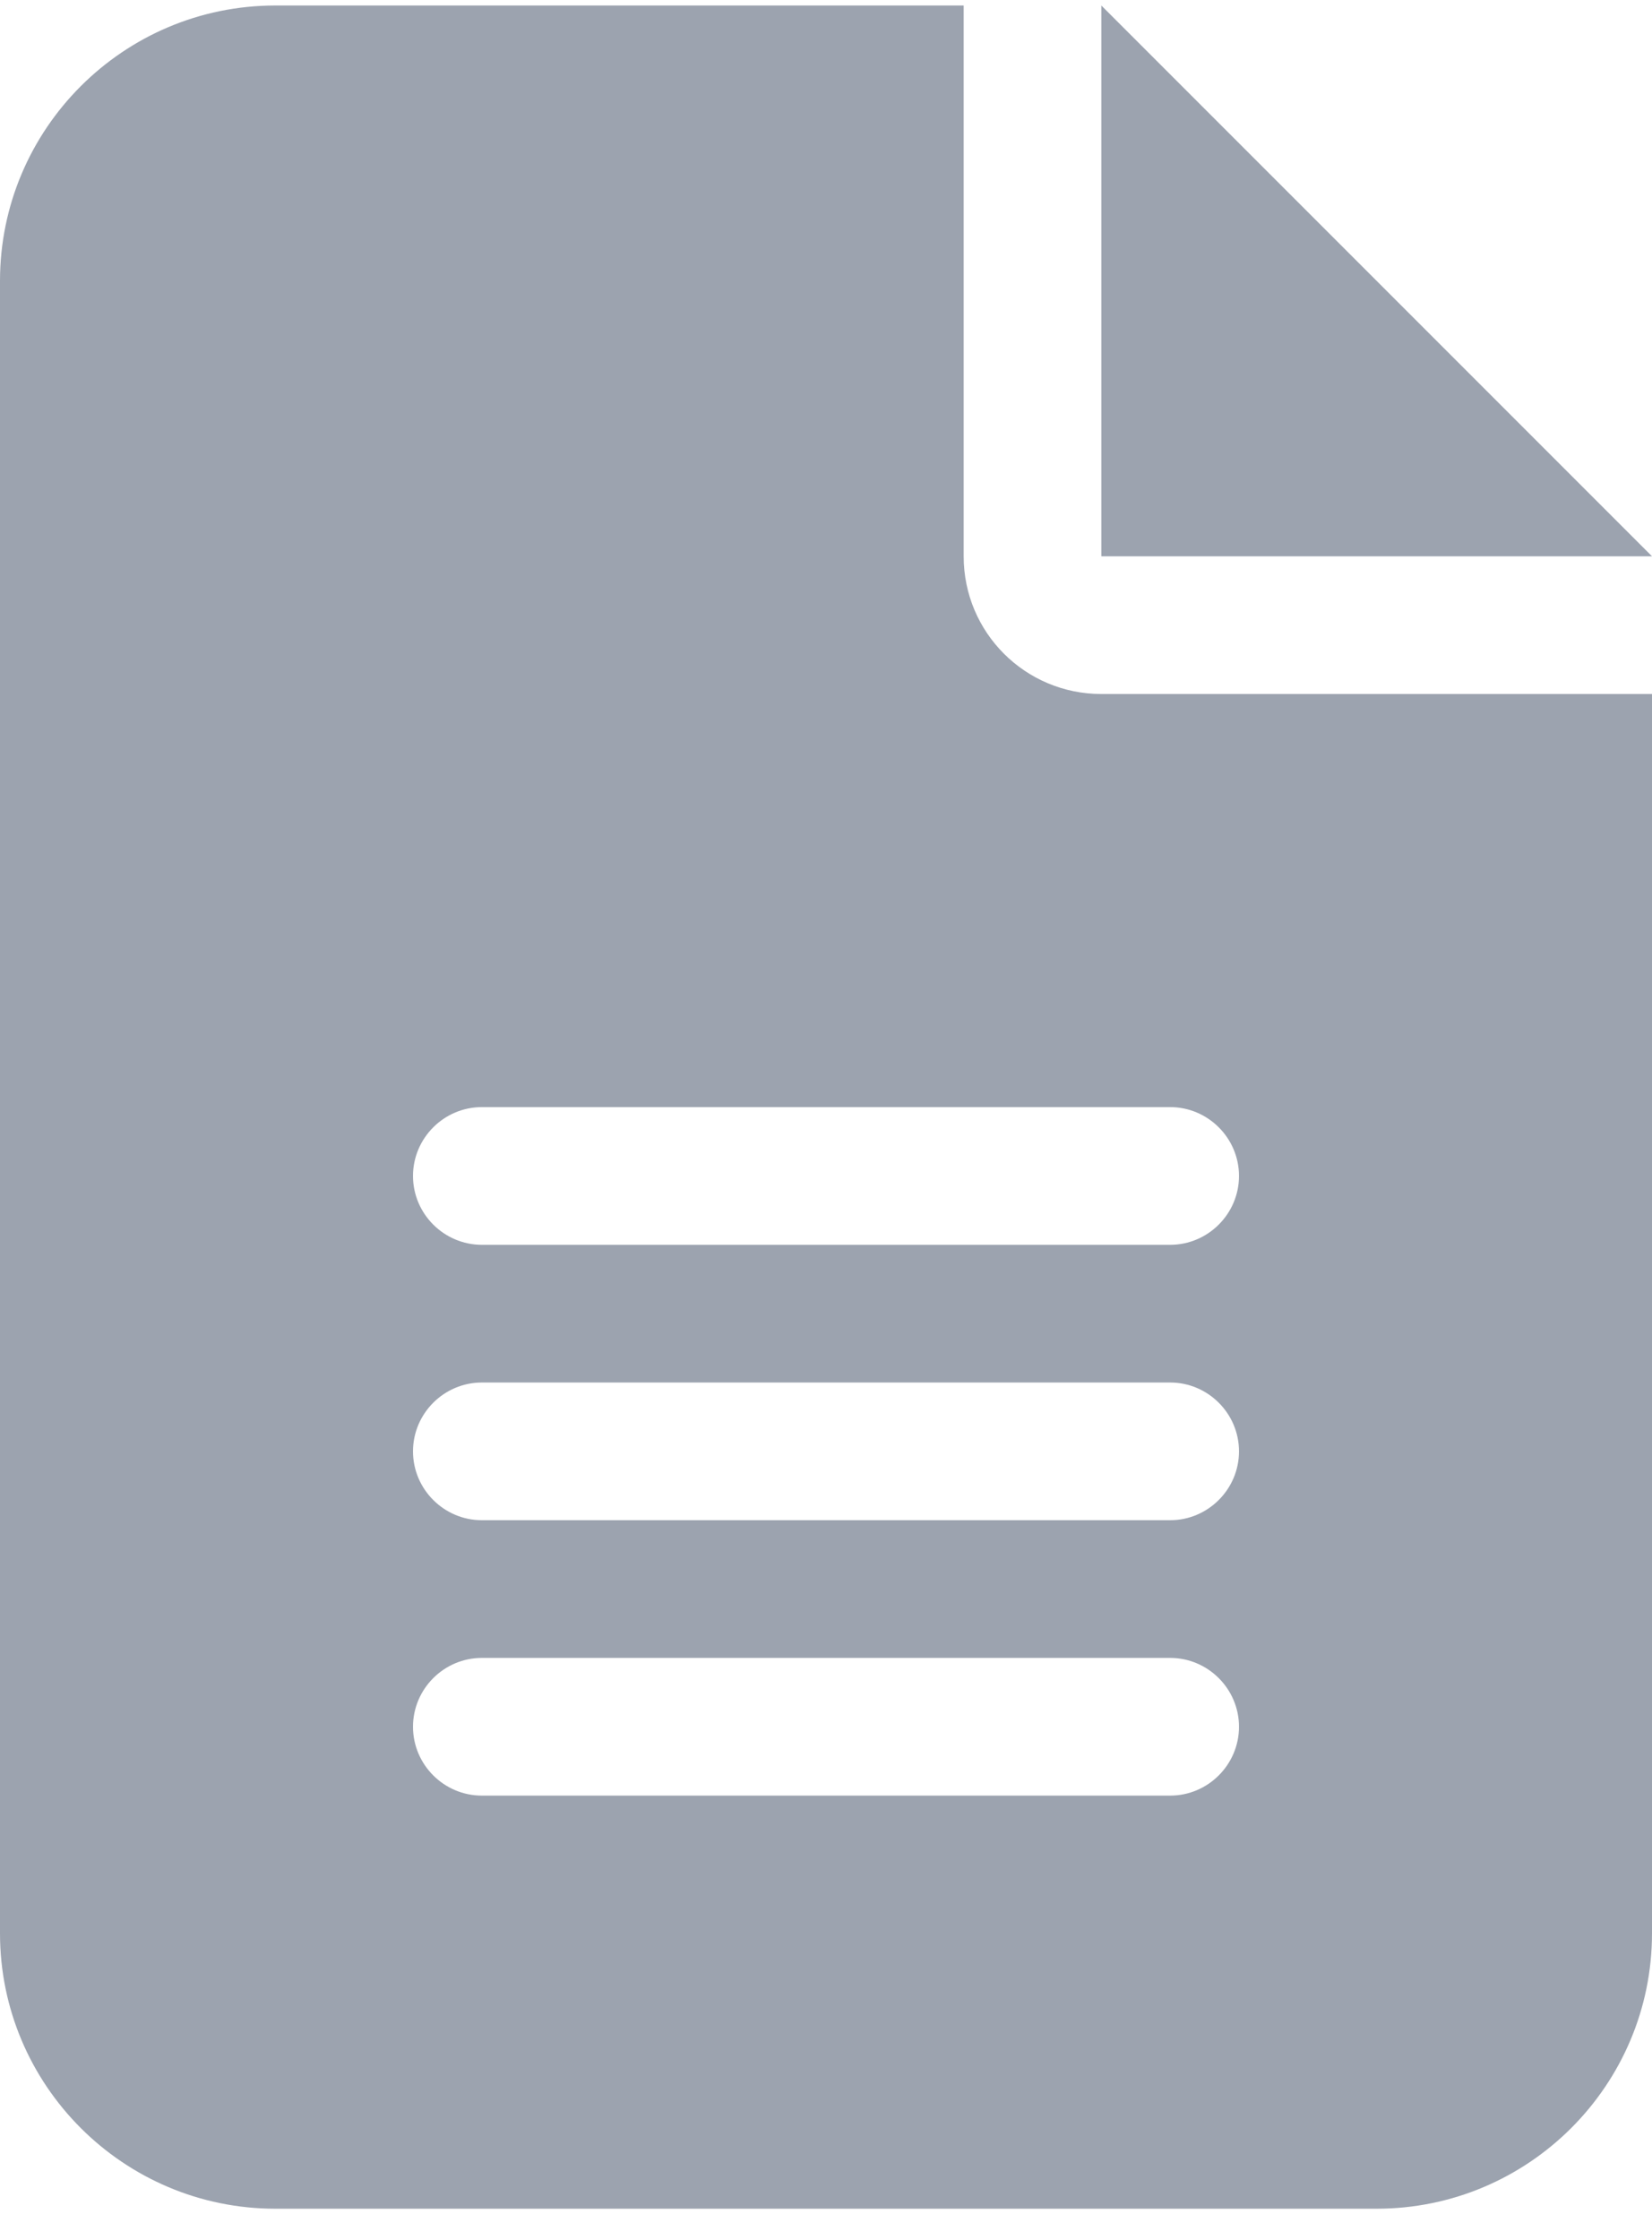 <svg width="45" height="61" viewBox="0 0 45 61" fill="none" xmlns="http://www.w3.org/2000/svg">
<path d="M7.5 0.15C3.363 0.15 0 3.513 0 7.65V52.65C0 56.787 3.363 60.15 7.5 60.15H37.5C41.637 60.15 45 56.787 45 52.65V18.9H30C27.926 18.9 26.25 17.224 26.25 15.15V0.15H7.5ZM30 0.15V15.15H45L30 0.15ZM13.125 30.15H31.875C32.906 30.15 33.75 30.994 33.75 32.025C33.75 33.056 32.906 33.9 31.875 33.9H13.125C12.094 33.9 11.25 33.056 11.25 32.025C11.25 30.994 12.094 30.15 13.125 30.15ZM13.125 37.65H31.875C32.906 37.65 33.75 38.494 33.75 39.525C33.75 40.556 32.906 41.4 31.875 41.4H13.125C12.094 41.4 11.25 40.556 11.25 39.525C11.25 38.494 12.094 37.65 13.125 37.65ZM13.125 45.15H31.875C32.906 45.15 33.75 45.994 33.75 47.025C33.75 48.056 32.906 48.9 31.875 48.9H13.125C12.094 48.9 11.25 48.056 11.25 47.025C11.25 45.994 12.094 45.15 13.125 45.15Z" fill="#9CA3AF"/>
</svg>
